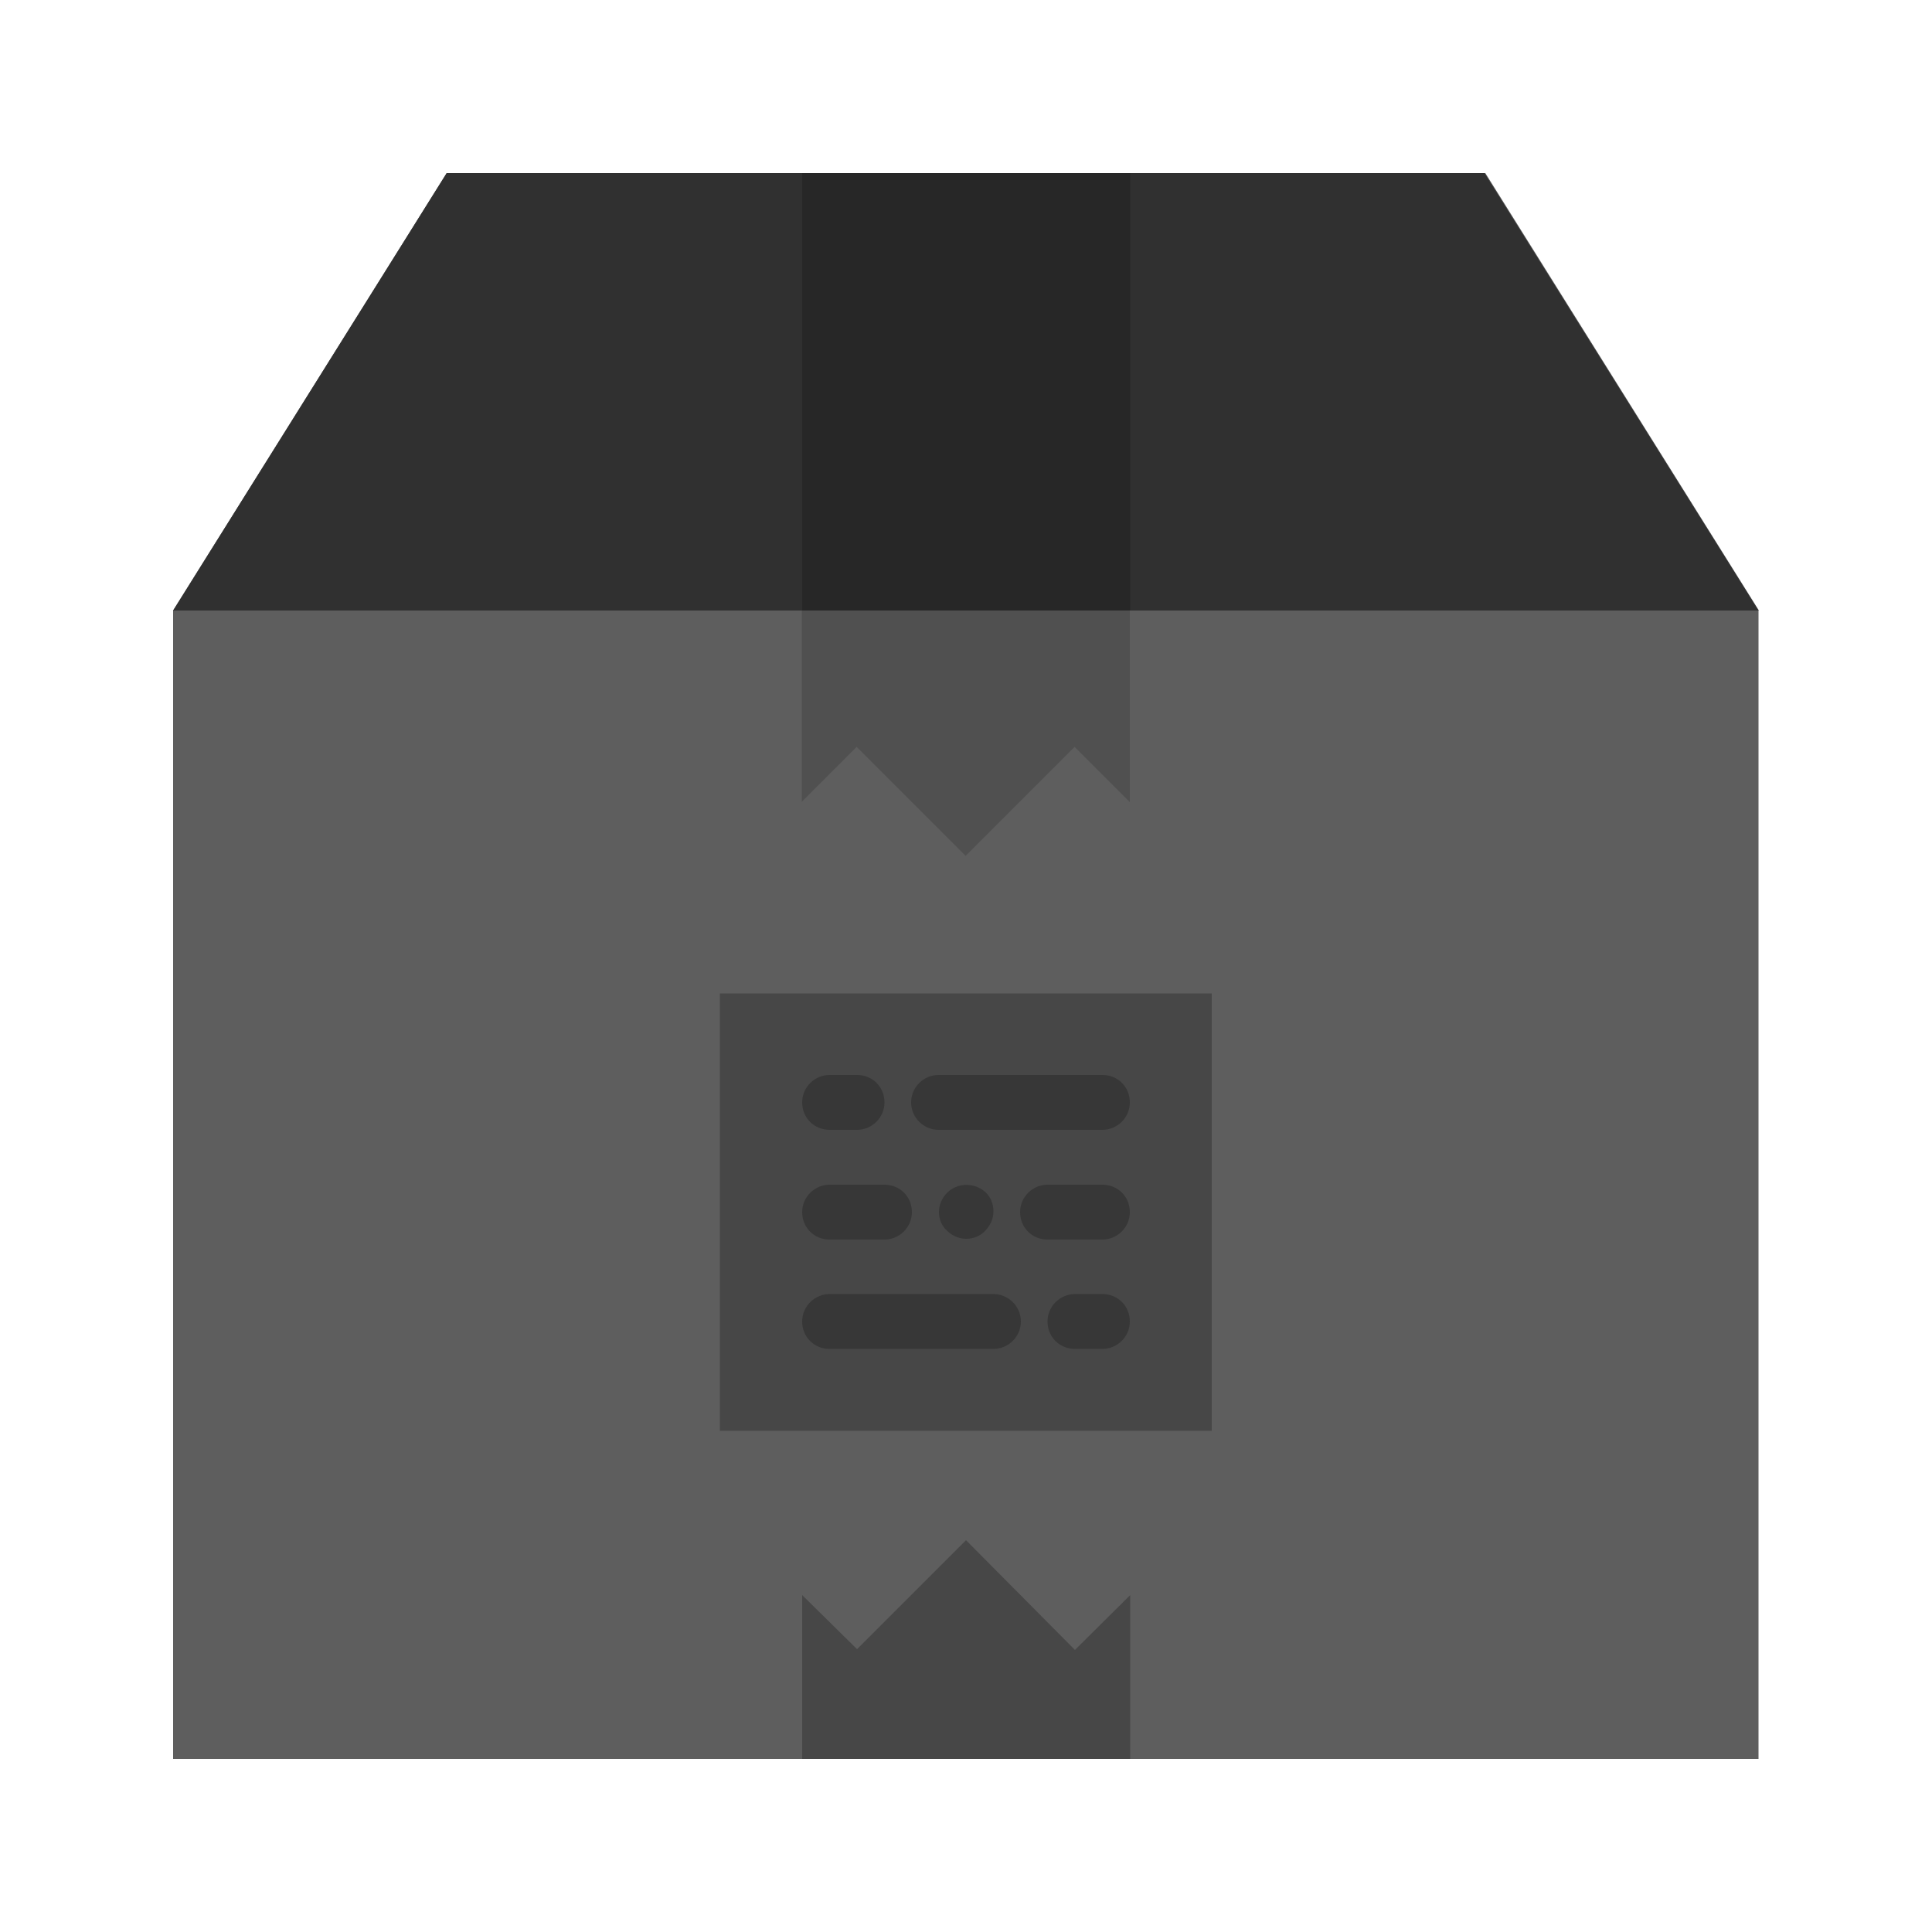 <?xml version="1.0" encoding="utf-8"?>
<!-- Generator: Adobe Illustrator 28.1.0, SVG Export Plug-In . SVG Version: 6.00 Build 0)  -->
<svg version="1.1" id="Camada_2_00000008868032397062724930000000405460260899374269_"
	 xmlns="http://www.w3.org/2000/svg" xmlns:xlink="http://www.w3.org/1999/xlink" x="0px" y="0px" viewBox="0 0 500 500"
	 style="enable-background:new 0 0 500 500;" xml:space="preserve">
<style type="text/css">
	.st0{fill:url(#SVGID_1_);}
	.st1{fill:url(#SVGID_00000124843099927465745750000001353129159277135017_);}
	.st2{fill:url(#SVGID_00000015355698085747051810000008570942265308935080_);}
	.st3{fill:url(#SVGID_00000125590702518957856630000015654812254534578316_);}
	.st4{opacity:0.75;fill:#282828;enable-background:new    ;}
	.st5{fill:#303030;}
	.st6{opacity:0.3;fill:#121212;enable-background:new    ;}
	.st7{opacity:0.3;fill:#303030;enable-background:new    ;}
</style>
<g>
	
		<linearGradient id="SVGID_1_" gradientUnits="userSpaceOnUse" x1="-802.231" y1="523.919" x2="-548.071" y2="468.479" gradientTransform="matrix(1 0 0 -1 0 833)">
		<stop  offset="0" style="stop-color:#FA12E3"/>
		<stop  offset="0.54" style="stop-color:#7312FA"/>
		<stop  offset="1" style="stop-color:#415CA7"/>
	</linearGradient>
	<path class="st0" d="M-744.7,314.6h-6.8v12.8h6.8c2.4,0,4.6-0.8,6.1-2.3c0.8-0.8,1.8-2.1,1.8-4
		C-736.8,317.5-740.4,314.6-744.7,314.6z"/>
	
		<linearGradient id="SVGID_00000004533716644393624940000017940666671066865077_" gradientUnits="userSpaceOnUse" x1="-797.038" y1="547.729" x2="-542.877" y2="492.289" gradientTransform="matrix(1 0 0 -1 0 833)">
		<stop  offset="0" style="stop-color:#FA12E3"/>
		<stop  offset="0.54" style="stop-color:#7312FA"/>
		<stop  offset="1" style="stop-color:#415CA7"/>
	</linearGradient>
	<path style="fill:url(#SVGID_00000004533716644393624940000017940666671066865077_);" d="M-632.9,314.6h-5.6v11.9h5.6l0,0
		c1.7,0,3.4-0.7,4.7-1.9c1.2-1.1,1.8-2.6,1.8-4.1C-626.4,317.2-629.3,314.6-632.9,314.6z"/>
	
		<linearGradient id="SVGID_00000017502461619674641890000015011203857661420185_" gradientUnits="userSpaceOnUse" x1="-802.411" y1="523.096" x2="-548.251" y2="467.656" gradientTransform="matrix(1 0 0 -1 0 833)">
		<stop  offset="0" style="stop-color:#FA12E3"/>
		<stop  offset="0.54" style="stop-color:#7312FA"/>
		<stop  offset="1" style="stop-color:#415CA7"/>
	</linearGradient>
	<polygon style="fill:url(#SVGID_00000017502461619674641890000015011203857661420185_);" points="-702.7,340.5 -688.1,340.5 
		-695.4,324.4 	"/>
	
		<linearGradient id="SVGID_00000158004465468562871700000008035206629586931380_" gradientUnits="userSpaceOnUse" x1="-849.2" y1="501.65" x2="-357.1" y2="501.65" gradientTransform="matrix(1 0 0 -1 0 833)">
		<stop  offset="0" style="stop-color:#FA12E3"/>
		<stop  offset="0.54" style="stop-color:#7312FA"/>
		<stop  offset="1" style="stop-color:#415CA7"/>
	</linearGradient>
	<path style="fill:url(#SVGID_00000158004465468562871700000008035206629586931380_);" d="M-402.7,272.5c-8.3-27-9.5-60.1-8.6-85.7
		c1-26.6-19.9-51.1-47.9-51.1H-747c-28.1,0-48.8,24.5-47.9,51.1c0.9,25.6-0.3,58.7-8.6,85.7c-8.4,27.1-22.5,44.2-45.7,46.4v24.9
		c23.1,2.2,37.3,19.3,45.7,46.4c8.3,27,9.5,60.1,8.6,85.7c-1,26.6,19.9,51.1,47.9,51.1h287.8c28.1,0,48.9-24.5,47.9-51.1
		c-0.9-25.6,0.3-58.7,8.6-85.7c8.4-27.1,22.5-44.2,45.6-46.4v-24.9C-380.2,316.8-394.4,299.6-402.7,272.5z M-751.5,344.9V366H-769
		v-68.8h24.3c14,0,25.4,10.8,25.4,24.1c0,13-11.4,23.7-25.4,23.7h-6.8V344.9z M-679.5,365.9l-4.2-9.2h-23.5l-4.2,9.2h-19.2
		l32.3-70.1h5.7l32.3,70.1H-679.5z M-620.7,365.9l-16.4-23.5h-1.4v23.5H-656v-68.8h22.9c13.6,0,24.6,10.6,24.6,23.5
		c0,7.5-3.9,14.5-10,18.5l19.5,26.8L-620.7,365.9L-620.7,365.9z M-564.4,349.3c5.6,0,10.2-3.3,13-6.1l3.3-3.3l10.2,14.3l-2.4,2.4
		c-7,6.9-14.8,10.3-23.8,10.3c-19.6,0-35.5-15.9-35.5-35.4c0-19.2,16.2-35.5,35.4-35.5c8.8,0.1,17.1,3.7,23.9,10.4l2.5,2.4
		l-10.4,14.2l-3.3-3.3c-3.8-3.8-8.4-5.9-12.9-5.9c-9.3,0-17.5,8.3-17.5,17.8C-582,342.1-572.7,349.3-564.4,349.3z M-487.6,314.5
		h-26.7v7.6h23v17.5h-23v8.8h26.7v17.5h-44.2v-68.8h44.2L-487.6,314.5L-487.6,314.5z M-433.3,365.9H-478v-68.8h17.5v51.3h27.1v17.5
		L-433.3,365.9L-433.3,365.9z"/>
</g>
<g>
	<path class="st4" d="M455.2,158L384.4,44.8H115.6L44.8,158v297.2h410.3V158H455.2z"/>
	<path class="st5" d="M44.8,158h410.3L384.2,44.8H115.6L44.8,158z"/>
	<path class="st6" d="M207.6,412.8v42.4h84.9v-42.4L278.2,427L250,398.6l-28.2,28.2L207.6,412.8z"/>
	<path class="st6" d="M186.3,257.1h127.3v113.2H186.3V257.1z"/>
	<path class="st6" d="M257.1,334.9h-42.4c-3.8,0-7.1,3.1-7.1,7.1s3.1,7.1,7.1,7.1h42.4c3.8,0,7.1-3.1,7.1-7.1
		S260.9,334.9,257.1,334.9z M285.3,334.9h-7.1c-3.8,0-7.1,3.1-7.1,7.1s3.1,7.1,7.1,7.1h7.1c3.8,0,7.1-3.1,7.1-7.1
		S289.3,334.9,285.3,334.9z M242.9,292.4h42.4c3.8,0,7.1-3.1,7.1-7.1s-3.1-7.1-7.1-7.1h-42.4c-3.8,0-7.1,3.1-7.1,7.1
		C235.8,289.3,239.1,292.4,242.9,292.4z M285.3,306.6h-14.2c-3.8,0-7.1,3.1-7.1,7.1s3.1,7.1,7.1,7.1h14.2c3.8,0,7.1-3.1,7.1-7.1
		S289.3,306.6,285.3,306.6z M214.7,320.8h14.2c3.8,0,7.1-3.1,7.1-7.1s-3.1-7.1-7.1-7.1h-14.2c-3.8,0-7.1,3.1-7.1,7.1
		C207.6,317.7,210.7,320.8,214.7,320.8z M214.7,292.4h7.1c3.8,0,7.1-3.1,7.1-7.1s-3.1-7.1-7.1-7.1h-7.1c-3.8,0-7.1,3.1-7.1,7.1
		C207.6,289.3,210.7,292.4,214.7,292.4z M245.1,308.7c-1.3,1.3-2.1,3.1-2.1,4.9c0,1.9,0.7,3.7,2.1,4.9c1.3,1.3,3.1,2.1,4.9,2.1
		c1.9,0,3.7-0.7,5-2.1c1.3-1.4,2.1-3.1,2.1-5s-0.7-3.7-2.1-5C252.2,306,247.8,306,245.1,308.7L245.1,308.7z"/>
	<path class="st6" d="M207.6,44.8h84.9V158h-84.9V44.8L207.6,44.8z"/>
	<path class="st7" d="M292.4,207.6V158h-84.9v49.5l14.2-14.2l28.2,28.2l28.2-28.2L292.4,207.6z"/>
</g>
</svg>
